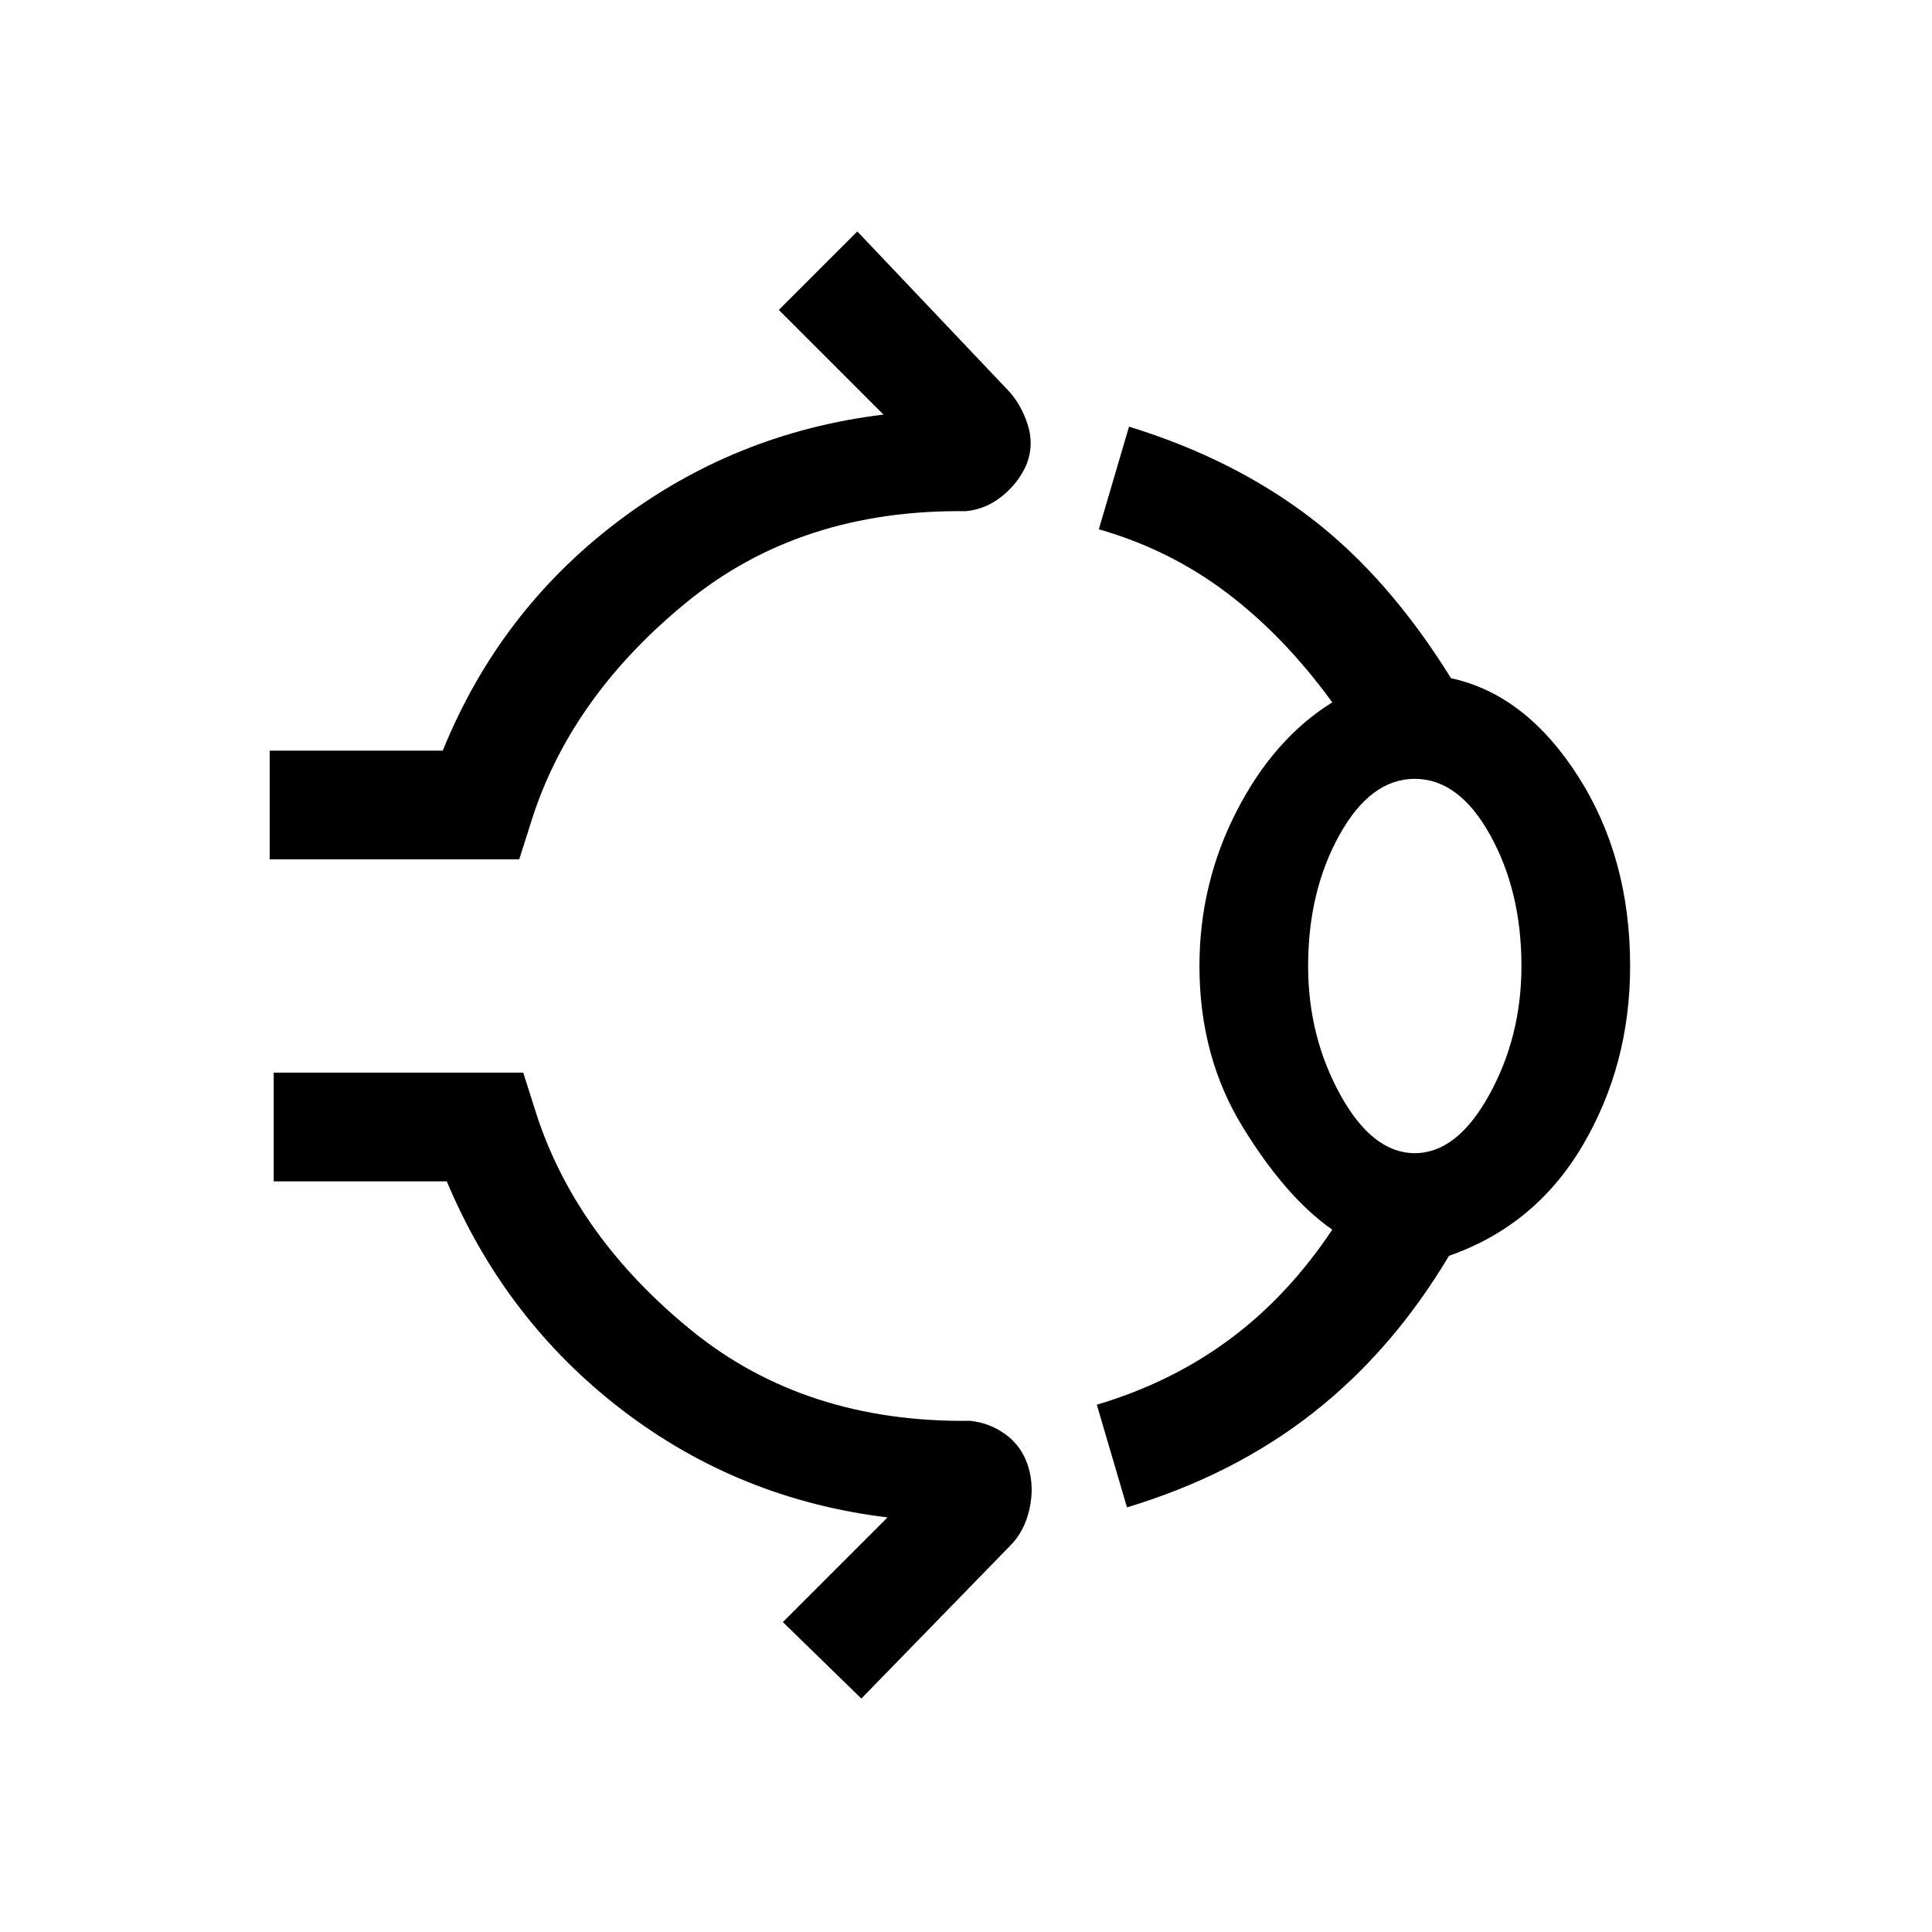 <svg xmlns="http://www.w3.org/2000/svg" height="24" viewBox="0 96 960 960" width="24"><path d="M134 523v-54h86q28-69 86.5-113.5T439 302l-52-52 39-39 74 78q7 7 10.5 17.5T510 327q-4 9-12 15.5t-18 7.5q-82-1-138.5 45T265 501l-7 22H134Zm462 53q0-41 18.5-77t47.5-54q-24-33-52.5-54.5T546 359l15-51q52 16 90.5 45.5T721 433q37 8 63 48.5t26 94.5q0 49-23.5 89T720 720q-28 47-67.5 78T560 845l-15-51q37-11 66-32.5t51-54.5q-23-16-44.5-51T596 576Zm107 93q21 0 37-29t16-64q0-37-15.5-65T703 483q-22 0-37.5 28T650 576q0 35 16 64t37 29ZM428 940l-39-38 52-52q-74-9-132-53.5T222 683h-86v-54h124l7 22q20 60 76.5 106T482 802q10 1 18 7t11 16q3 10 .5 21t-9.5 18l-74 76Zm275-364Z"/></svg>